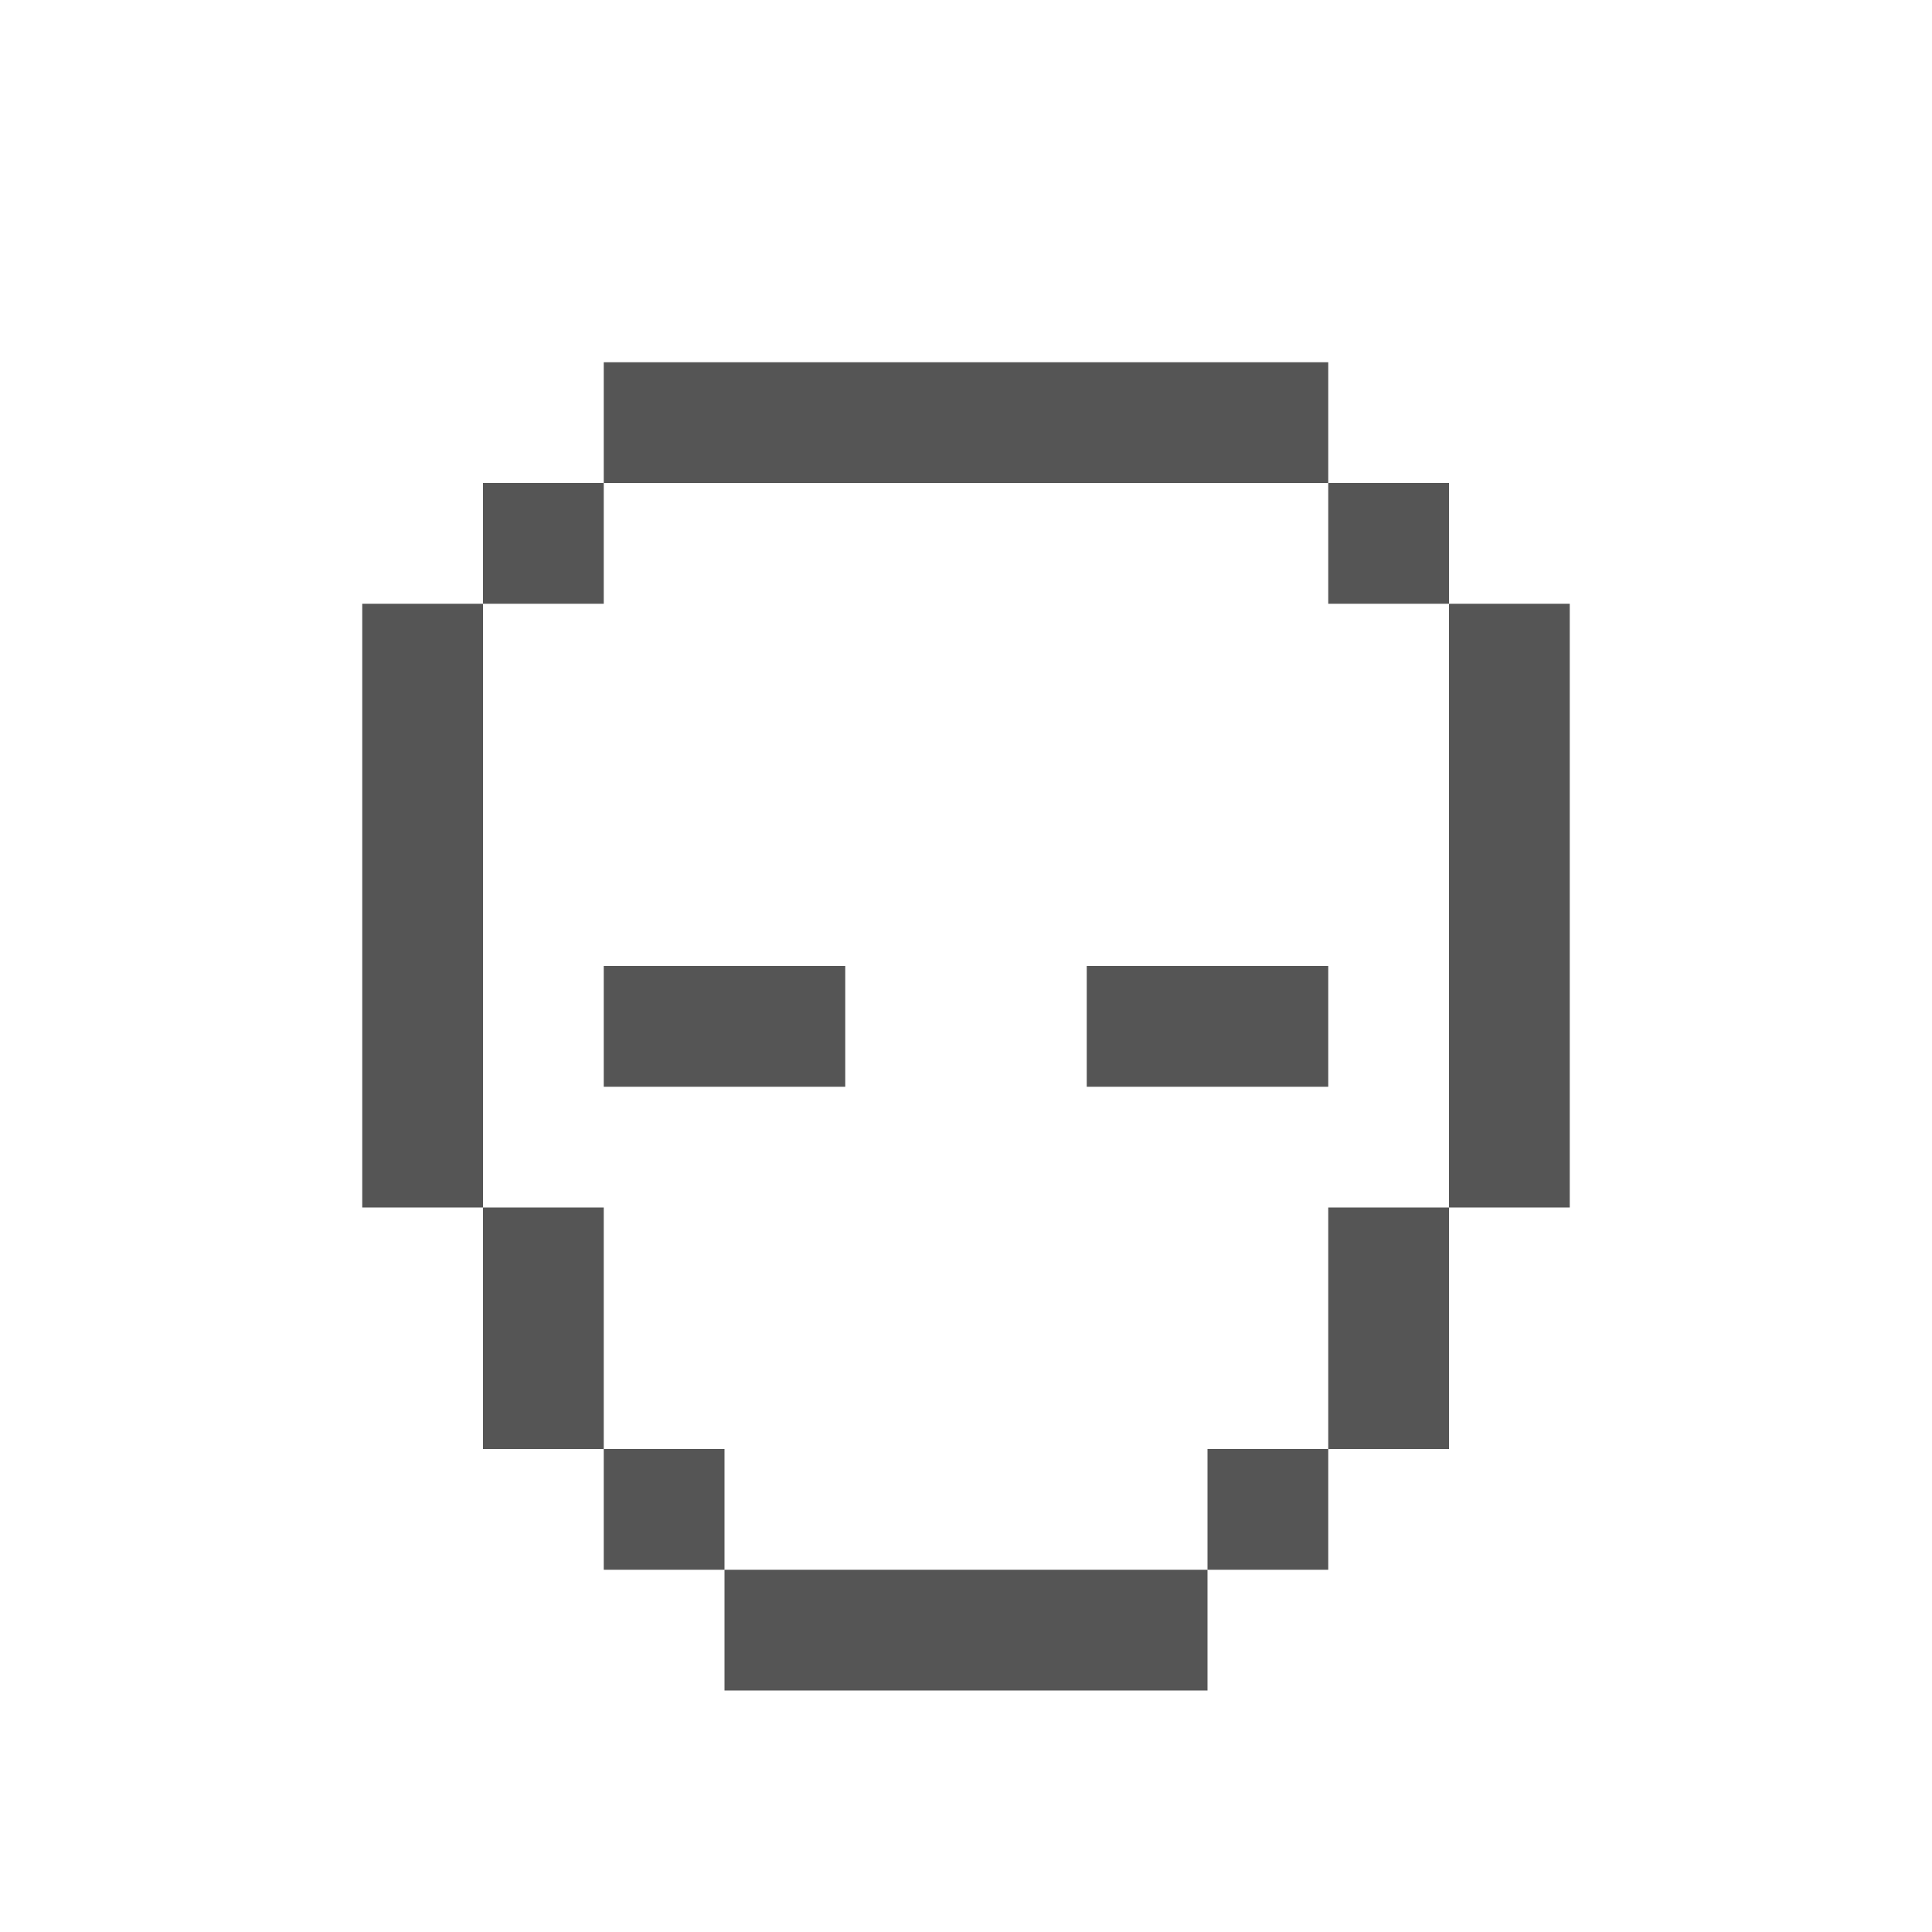<?xml version='1.0' encoding='utf-8'?>
<svg width="16" height="16" viewBox="0 0 16 16" xmlns="http://www.w3.org/2000/svg"> <rect x="5" y="3" width="6" height="1" fill="rgb(85,85,85)" fill-opacity="1.000" /><rect x="4" y="4" width="1" height="1" fill="rgb(85,85,85)" fill-opacity="1.000" /><rect x="4" y="10" width="1" height="2" fill="rgb(85,85,85)" fill-opacity="1.000" /><rect x="11" y="4" width="1" height="1" fill="rgb(85,85,85)" fill-opacity="1.000" /><rect x="11" y="10" width="1" height="2" fill="rgb(85,85,85)" fill-opacity="1.000" /><rect x="3" y="5" width="1" height="5" fill="rgb(85,85,85)" fill-opacity="1.000" /><rect x="12" y="5" width="1" height="5" fill="rgb(85,85,85)" fill-opacity="1.000" /><rect x="5" y="8" width="2" height="1" fill="rgb(85,85,85)" fill-opacity="1.000" /><rect x="9" y="8" width="2" height="1" fill="rgb(85,85,85)" fill-opacity="1.000" /><rect x="5" y="12" width="1" height="1" fill="rgb(85,85,85)" fill-opacity="1.000" /><rect x="10" y="12" width="1" height="1" fill="rgb(85,85,85)" fill-opacity="1.000" /><rect x="6" y="13" width="4" height="1" fill="rgb(85,85,85)" fill-opacity="1.000" /></svg>